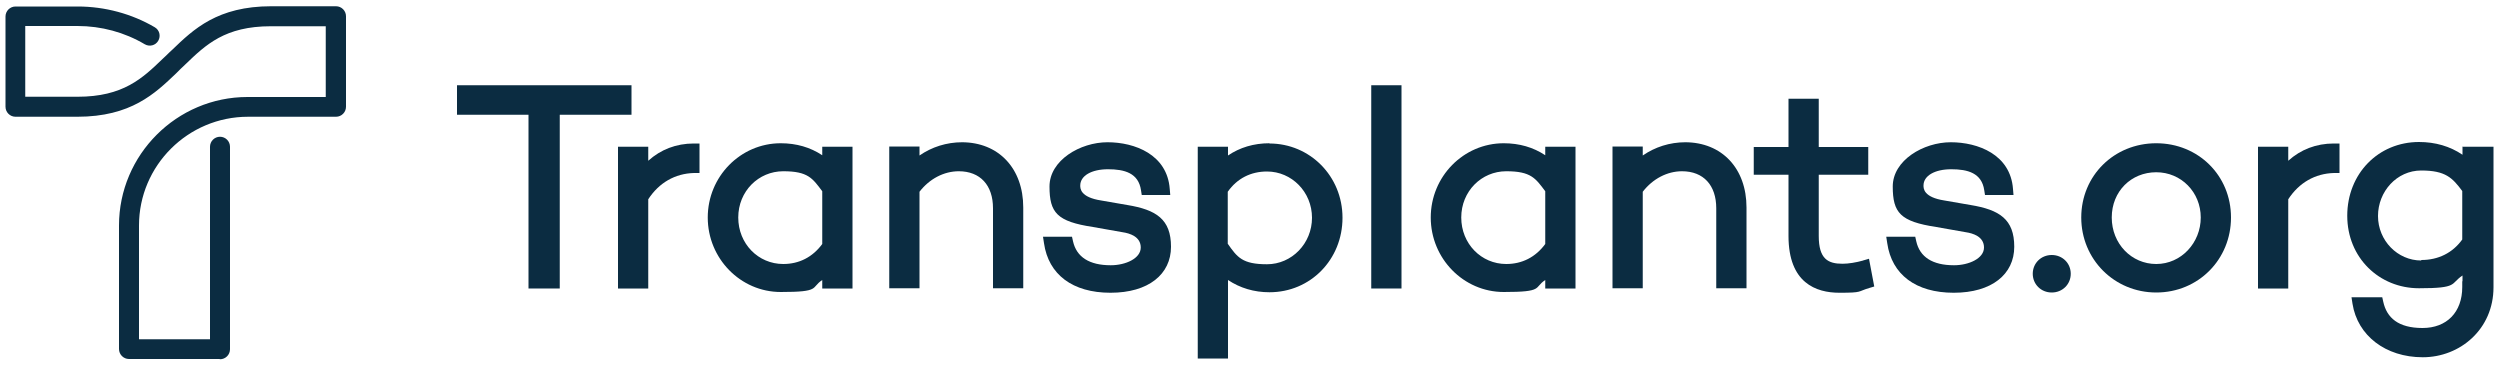 <?xml version="1.0" encoding="UTF-8"?>
<svg id="Layer_1" xmlns="http://www.w3.org/2000/svg" version="1.1" viewBox="0 0 1000 146">
  <!-- Generator: Adobe Illustrator 29.1.0, SVG Export Plug-In . SVG Version: 2.1.0 Build 142)  -->
  <defs>
    <style>
      .st0 {
        fill: #0b2c41;
      }
    </style>
  </defs>
  <path class="st0" d="M985,58.6v3.3c-5-3.4-10.9-5.1-17.4-5.1-16.3,0-28.7,12.7-28.7,29.5s12.8,29,28.7,29,12.4-1.8,17.4-5.1v2.3h-.1v2.3c0,10.1-6.2,16.4-15.9,16.4s-14.3-4.1-15.7-10.5l-.4-1.8h-12.3l.4,2.6c2,12.7,13.2,21.4,28.1,21.4s28.3-11.2,28.3-28v-56.2h-12.2ZM968.5,104.2c-9.5,0-17.3-8-17.3-17.8s7.5-18.2,17.3-18.2,12.5,3,16.4,8.2v19.4c-3.9,5.4-9.6,8.2-16.4,8.2h0Z"/>
  <path class="st0" d="M915.3,64.2v-5.5h-12.1v56.7h12.1v-35.7c4.3-6.6,10.7-10.3,18.3-10.5h2.2v-11.8h-2.3c-7,0-13.2,2.4-18.2,6.9Z"/>
  <path class="st0" d="M862.5,57.3c-16.9,0-30,13-30,29.7s13.2,30,30,30,29.9-13.2,29.9-30-13.1-29.7-29.9-29.7ZM862.5,105.6c-9.9,0-17.8-8.1-17.8-18.6s7.8-18.1,17.8-18.1,17.8,8,17.8,18.1-7.8,18.6-17.8,18.6Z"/>
  <path class="st0" d="M820.7,102c-4.3,0-7.6,3.3-7.6,7.5s3.3,7.5,7.6,7.5,7.6-3.3,7.6-7.5-3.3-7.5-7.6-7.5Z"/>
  <path class="st0" d="M788.2,82l-10.4-1.8c-8.4-1.3-8.4-4.8-8.4-6,0-3.9,4.5-6.5,11.1-6.5s12.2,1.5,13.2,8.4l.3,1.9h11.4l-.2-2.4c-1-13.8-14-18.7-24.9-18.7s-23.2,7.2-23.2,17.7,3,14,17.4,16.2l11.9,2.1c2.7.4,7.2,1.7,7.2,6.1s-6.1,7.1-12,7.1c-8.6,0-13.7-3.3-15.1-9.6l-.4-1.8h-11.6l.4,2.6c1.8,12.5,11.4,19.8,26.6,19.8s24.2-7.4,24.2-18.4-5.9-14.8-17.5-16.7Z"/>
  <path class="st0" d="M745.3,104.2c-2.9.8-5.9,1.3-8.3,1.3-5.8,0-9.5-1.9-9.5-11.1v-24.5h19.8v-11.1h-19.8v-19.3h-12.1v19.3h-13.9v11.1h13.9v24.5c0,18.8,11,22.7,20.4,22.7s7.1-.5,11.9-1.9l2-.6-2.1-11.1-2.4.7h0Z"/>
  <path class="st0" d="M674.2,56.9c-6.3,0-12.2,1.9-17.1,5.3v-3.6h-12.1v56.7h12.1v-38.6c4-5.2,9.8-8.2,15.7-8.2,8.6,0,13.7,5.6,13.7,14.8v32h12.1v-32.3c0-15.6-9.8-26.1-24.6-26.1h0Z"/>
  <path class="st0" d="M618.1,62.1c-4.8-3.2-10.4-4.8-16.6-4.8-16.1,0-29.2,13.3-29.2,29.7s13.1,29.8,29.2,29.8,11.9-1.7,16.6-4.8v3.4h12.1v-56.7h-12.1v3.5-.2ZM618.1,97.6c-3.9,5.3-9.3,8-15.6,8-10,0-18-8.1-18-18.6s8.1-18.5,18-18.5,11.7,2.8,15.6,8v21.1h0Z"/>
  <path class="st0" d="M560.6,34.1h-12.1v81.3h12.1V34.1Z"/>
  <path class="st0" d="M507.8,57.3c-6.3,0-11.9,1.7-16.6,4.9v-3.5h-12.1v84.7h12.1v-31.4c4.8,3.2,10.4,4.9,16.6,4.9,16.4,0,29.2-13.1,29.2-29.8s-13.1-29.7-29.2-29.7ZM491.1,76.7c3.8-5.4,9.3-8.1,15.7-8.1,9.9,0,18,8.2,18,18.5s-8.1,18.6-18,18.6-11.9-2.8-15.7-8.2v-20.7h0Z"/>
  <path class="st0" d="M450.9,82l-10.4-1.8c-8.4-1.3-8.4-4.8-8.4-6,0-3.9,4.5-6.5,11.1-6.5s12.2,1.5,13.2,8.4l.3,1.9h11.4l-.2-2.4c-1-13.8-14-18.7-24.9-18.7s-23.2,7.2-23.2,17.7,3,14,17.4,16.2l11.9,2.1c2.7.4,7.2,1.7,7.2,6.1s-6.1,7.1-12,7.1c-8.6,0-13.7-3.3-15.1-9.6l-.4-1.8h-11.6l.4,2.6c1.8,12.5,11.4,19.8,26.6,19.8s24.2-7.4,24.2-18.4-5.9-14.8-17.5-16.7Z"/>
  <path class="st0" d="M384.9,56.9c-6.3,0-12.2,1.9-17.1,5.3v-3.6h-12.1v56.7h12.1v-38.6c4-5.2,9.8-8.2,15.7-8.2,8.6,0,13.7,5.6,13.7,14.8v32h12.1v-32.3c0-15.6-9.8-26.1-24.6-26.1h0Z"/>
  <path class="st0" d="M328.9,62.1c-4.8-3.2-10.4-4.8-16.6-4.8-16.1,0-29.2,13.3-29.2,29.7s13.1,29.8,29.2,29.8,11.9-1.7,16.6-4.8v3.4h12.1v-56.7h-12.1v3.5-.2ZM328.9,97.6c-3.9,5.3-9.3,8-15.6,8-10,0-18-8.1-18-18.6s8.1-18.5,18-18.5,11.7,2.8,15.6,8v21.1h0Z"/>
  <path class="st0" d="M259.3,64.2v-5.5h-12.1v56.7h12.1v-35.7c4.3-6.6,10.7-10.3,18.3-10.5h2.2v-11.8h-2.3c-7,0-13.2,2.4-18.2,6.9Z"/>
  <path class="st0" d="M252.5,34.1h-69.7v11.8h28.6v69.5h12.5V45.9h28.7v-11.8Z"/>
  <path class="st0" d="M87.8,143.6h-36.2c-2.2,0-4-1.8-4-4v-49.4c0-28.3,23.1-51.4,51.4-51.4h31.3V10.5h-22c-18.3,0-26,7.4-34.1,15.2-.6.6-1.3,1.2-1.9,1.8s-1.2,1.2-1.8,1.8c-8.5,8.1-18.1,17.4-39.6,17.4H6.2c-2.2,0-4-1.8-4-4V6.6c0-2.2,1.8-4,4-4h24.9c10.8,0,21.6,2.9,30.8,8.3,1.9,1.1,2.5,3.5,1.4,5.4-1.1,1.9-3.5,2.5-5.4,1.4-8.1-4.8-17.4-7.3-26.9-7.3H10.1v28.3h20.9c18.3,0,26-7.4,34.1-15.2.6-.6,1.3-1.2,1.9-1.8.6-.6,1.2-1.2,1.9-1.8,8.5-8.2,18.1-17.4,39.6-17.4h25.9c2.2,0,4,1.8,4,4v36.2c0,2.2-1.8,4-4,4h-35.2c-24,0-43.6,19.5-43.6,43.5v45.5h28.4V58.7c0-2.2,1.8-4,4-4s4,1.8,4,4v81c0,2.2-1.8,4-4,4h0Z"/>
</svg>